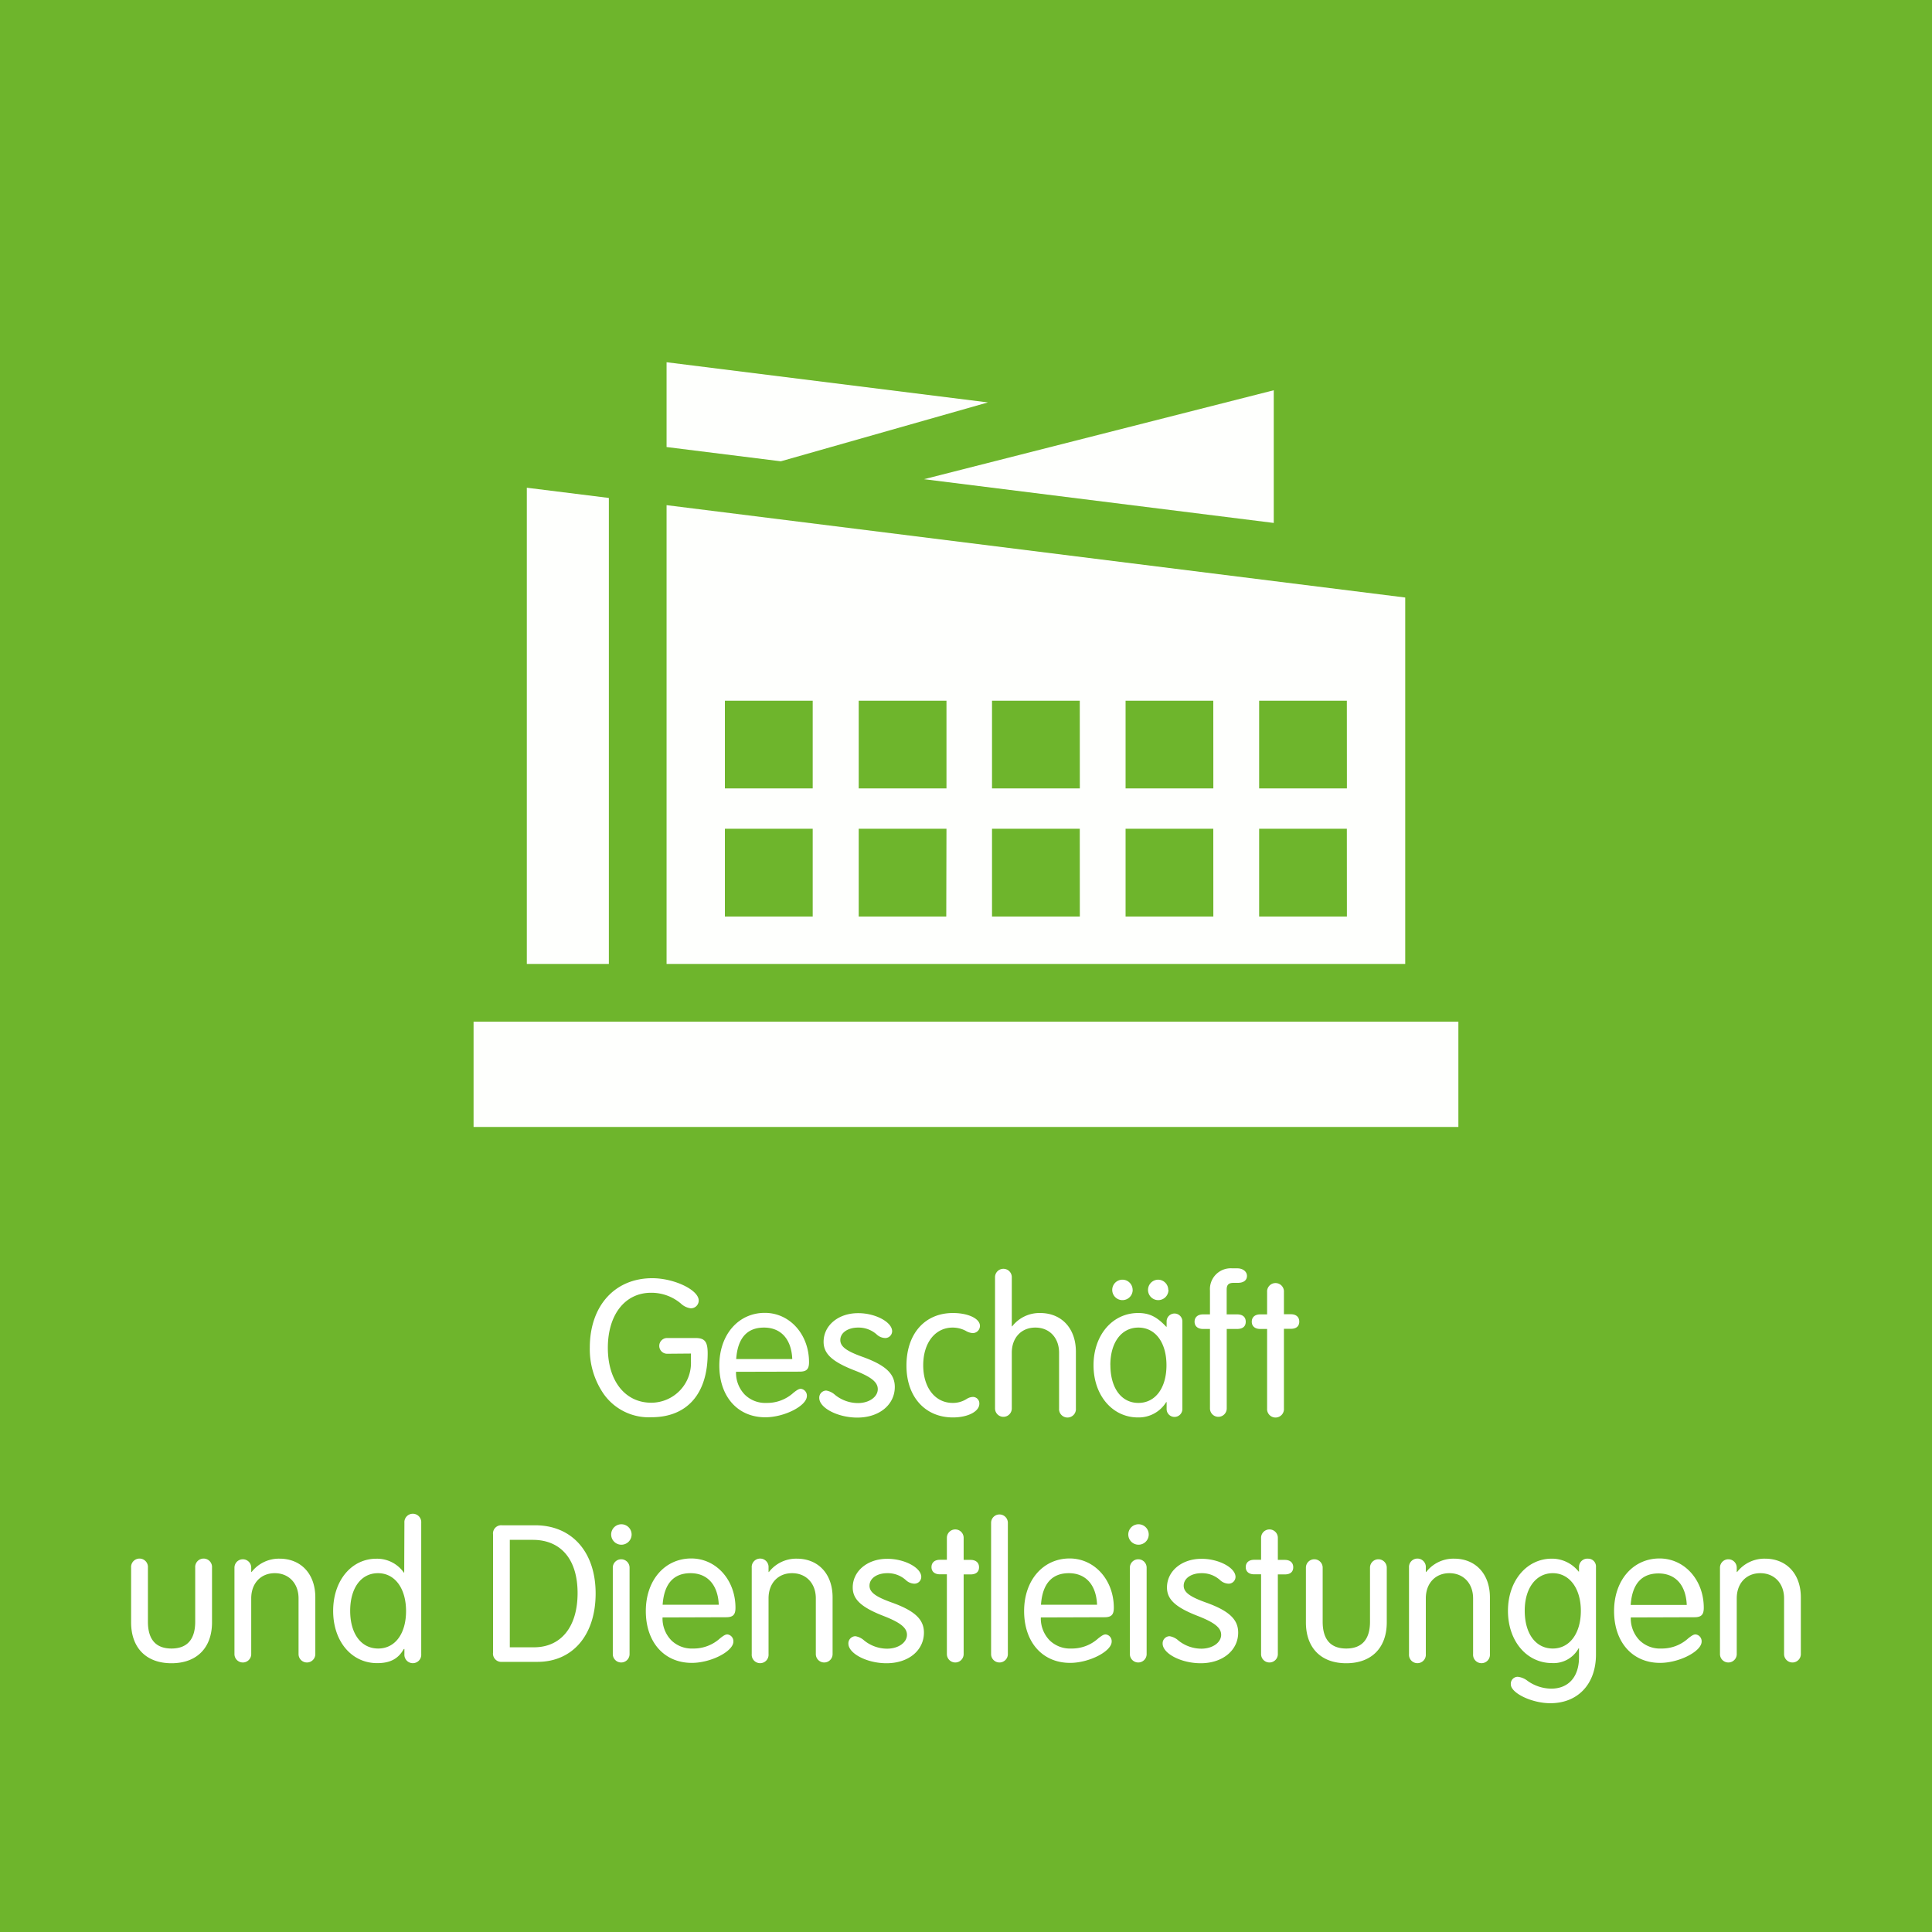 <svg xmlns="http://www.w3.org/2000/svg" viewBox="0 0 377.98 377.98"><defs><style>.cls-1{fill:#6eb52c;}.cls-2{fill:#fefffd;}.cls-3{fill:#fff;}</style></defs><title>Asset 33</title><g id="Layer_2" data-name="Layer 2"><g id="Capa_1" data-name="Capa 1"><rect class="cls-1" width="377.98" height="377.98"/><polygon class="cls-2" points="130.41 70.87 130.41 87.46 152.76 90.25 193.28 78.73 130.41 70.87"/><polygon class="cls-2" points="180.77 93.75 249.2 102.31 249.2 76.35 180.77 93.75"/><polygon class="cls-2" points="103.07 95.42 103.07 188.59 119.12 188.59 119.12 97.42 103.07 95.42"/><rect class="cls-2" x="92.65" y="199.88" width="192.67" height="20.6"/><path class="cls-2" d="M130.41,98.83v89.76H274.92V116.9ZM168,137.09h17.17v17.16H168Zm-9,42.22H141.82V162.14H159Zm0-25.06H141.82V137.09H159Zm26.13,25.06H168V162.14h17.17Zm26.13,0H194.08V162.14h17.17Zm0-25.06H194.08V137.09h17.17Zm26.12,25.06H220.21V162.14h17.16Zm0-25.06H220.21V137.09h17.16Zm26.13,25.06H246.34V162.14H263.5Zm0-25.06H246.34V137.09H263.5Z"/><path class="cls-3" d="M130.52,264.85a1.54,1.54,0,1,1,0-3.08h5.53c1.84,0,2.4.72,2.4,3,0,7.89-4,12.5-11,12.5a10.8,10.8,0,0,1-9.33-4.53,15.39,15.39,0,0,1-2.73-9.09c0-8.17,4.89-13.58,12.22-13.58,4.28,0,9.09,2.29,9.09,4.37a1.53,1.53,0,0,1-1.56,1.52,3.45,3.45,0,0,1-1.92-.92,8.91,8.91,0,0,0-5.85-2.12c-5.09,0-8.45,4.28-8.45,10.77s3.4,10.74,8.49,10.74a7.78,7.78,0,0,0,7.77-8.06v-1.56Z"/><path class="cls-3" d="M144,268.38a6.14,6.14,0,0,0,1.72,4.48,5.71,5.71,0,0,0,4.25,1.61,7.65,7.65,0,0,0,5.28-2c.76-.6,1.08-.76,1.44-.76a1.34,1.34,0,0,1,1.17,1.4c0,1.93-4.41,4.17-8.13,4.17-5.41,0-9-4.05-9-10.13s3.77-10.3,8.9-10.3c4.88,0,8.65,4.21,8.65,9.65,0,1.37-.48,1.85-1.85,1.85Zm11-2.49c-.16-3.88-2.2-6.16-5.53-6.16s-5.16,2.08-5.44,6.16Z"/><path class="cls-3" d="M174.54,260.45a1.35,1.35,0,0,1-1.45,1.32,2.56,2.56,0,0,1-1.6-.72,5.3,5.3,0,0,0-3.6-1.32c-2,0-3.49,1-3.49,2.44,0,1.28,1.2,2.16,4.33,3.28,4.48,1.61,6.33,3.29,6.33,5.89,0,3.49-3.05,6-7.33,6-3.81,0-7.45-1.88-7.45-3.85a1.39,1.39,0,0,1,1.36-1.44,3.37,3.37,0,0,1,1.72.84,7.18,7.18,0,0,0,4.49,1.61c2.2,0,3.88-1.21,3.88-2.73,0-1.36-1.28-2.4-4.6-3.68-4.33-1.69-6-3.25-6-5.57,0-3.21,2.88-5.61,6.73-5.61C171.21,256.88,174.54,258.64,174.54,260.45Z"/><path class="cls-3" d="M191.72,259.4a1.42,1.42,0,0,1-1.41,1.41,3,3,0,0,1-1.36-.44,5.49,5.49,0,0,0-2.56-.64c-3.45,0-5.77,3-5.77,7.37s2.32,7.37,5.77,7.37a5,5,0,0,0,2.72-.77,2.41,2.41,0,0,1,1.2-.4,1.26,1.26,0,0,1,1.29,1.33c0,1.52-2.25,2.68-5.17,2.68-5.45,0-9.09-4.05-9.09-10.13,0-6.25,3.6-10.3,9.09-10.3C189.47,256.88,191.72,258,191.72,259.4Z"/><path class="cls-3" d="M198,259.52a6.76,6.76,0,0,1,5.49-2.64c4.2,0,7,3,7,7.57v11.1a1.65,1.65,0,1,1-3.29,0v-10.9c0-2.92-1.88-4.92-4.64-4.92s-4.61,2-4.61,4.92v10.9a1.64,1.64,0,1,1-3.28,0V249.87a1.64,1.64,0,1,1,3.28,0v9.57Z"/><path class="cls-3" d="M228.24,258.52a1.54,1.54,0,1,1,3.08,0v17.15a1.54,1.54,0,1,1-3.08,0v-1.36h-.08a6.32,6.32,0,0,1-5.53,3c-5,0-8.69-4.33-8.69-10.21s3.69-10.22,8.73-10.22c2.17,0,3.65.72,5.49,2.69h.08Zm-11,8.54c0,4.52,2.16,7.41,5.48,7.41s5.49-2.93,5.49-7.37-2.16-7.37-5.49-7.37S217.23,262.65,217.23,267.06Zm4.36-14.7a2,2,0,1,1-2-2A2,2,0,0,1,221.59,252.36Zm7,0a2,2,0,1,1-2-2A2,2,0,0,1,228.56,252.36Z"/><path class="cls-3" d="M240,275.55a1.64,1.64,0,1,1-3.28,0V260h-1.36c-1,0-1.65-.53-1.65-1.41s.61-1.44,1.65-1.44h1.36v-4.68a4.07,4.07,0,0,1,4.36-4.33h1c1.08,0,1.88.64,1.88,1.48s-.64,1.36-1.8,1.36h-.81c-1,0-1.36.4-1.36,1.32v4.85h2.05c1.08,0,1.68.52,1.68,1.44s-.6,1.41-1.68,1.41H240Z"/><path class="cls-3" d="M247.9,252.8a1.65,1.65,0,1,1,3.29,0v4.32h1.36c1,0,1.64.52,1.64,1.44s-.6,1.41-1.64,1.41h-1.36v15.58a1.65,1.65,0,1,1-3.29,0V260h-1.36c-1,0-1.64-.53-1.64-1.41s.6-1.44,1.64-1.44h1.36Z"/><path class="cls-3" d="M25.65,306.7a1.65,1.65,0,1,1,3.29,0v10.58c0,3.48,1.56,5.24,4.61,5.24s4.64-1.76,4.64-5.24V306.7a1.65,1.65,0,1,1,3.29,0v10.7c0,5-3,8-7.93,8s-7.9-3-7.9-8Z"/><path class="cls-3" d="M49.2,307.58a6.77,6.77,0,0,1,5.49-2.64c4.21,0,7,3,7,7.57v11.1a1.64,1.64,0,1,1-3.28,0v-10.9c0-2.92-1.89-4.93-4.65-4.93s-4.61,2-4.61,4.93v10.9a1.64,1.64,0,1,1-3.28,0V306.7a1.64,1.64,0,1,1,3.28,0v.8Z"/><path class="cls-3" d="M79.12,297.93a1.65,1.65,0,1,1,3.29,0v25.68a1.65,1.65,0,1,1-3.29,0v-1H79c-1.08,1.93-2.68,2.77-5.21,2.77-5,0-8.61-4.25-8.61-10.22s3.61-10.21,8.45-10.21A6.39,6.39,0,0,1,79,307.66h.08ZM68.51,315.15c0,4.49,2.16,7.37,5.48,7.37s5.45-2.92,5.45-7.33-2.16-7.41-5.49-7.41S68.51,310.71,68.51,315.15Z"/><path class="cls-3" d="M96.46,300.21a1.61,1.61,0,0,1,1.76-1.8h6.49c7.17,0,11.82,5.21,11.82,13.34s-4.49,13.38-11.38,13.38H98.22a1.62,1.62,0,0,1-1.76-1.81Zm3.28,22.07h4.73c5.29,0,8.53-4,8.53-10.61s-3.28-10.41-8.77-10.41H99.74Z"/><path class="cls-3" d="M123.57,300.21a2,2,0,1,1-2-2A2,2,0,0,1,123.57,300.21Zm-.4,23.4a1.64,1.64,0,1,1-3.28,0V306.7a1.64,1.64,0,1,1,3.28,0Z"/><path class="cls-3" d="M129.62,316.44a6.14,6.14,0,0,0,1.72,4.48,5.72,5.72,0,0,0,4.25,1.6,7.68,7.68,0,0,0,5.29-2c.76-.6,1.08-.76,1.44-.76a1.34,1.34,0,0,1,1.16,1.4c0,1.92-4.41,4.17-8.13,4.17-5.41,0-9-4.05-9-10.14s3.76-10.29,8.89-10.29c4.88,0,8.65,4.21,8.65,9.65,0,1.36-.48,1.85-1.84,1.85Zm11-2.49c-.16-3.88-2.21-6.17-5.53-6.17s-5.17,2.09-5.45,6.17Z"/><path class="cls-3" d="M150.41,307.58a6.74,6.74,0,0,1,5.48-2.64c4.21,0,7,3,7,7.57v11.1a1.64,1.64,0,1,1-3.28,0v-10.9c0-2.92-1.88-4.93-4.65-4.93s-4.6,2-4.6,4.93v10.9a1.65,1.65,0,1,1-3.29,0V306.7a1.65,1.65,0,1,1,3.29,0v.8Z"/><path class="cls-3" d="M180.24,308.51a1.34,1.34,0,0,1-1.44,1.32,2.56,2.56,0,0,1-1.6-.72,5.27,5.27,0,0,0-3.61-1.33c-2,0-3.48,1-3.48,2.45,0,1.28,1.2,2.16,4.33,3.28,4.48,1.6,6.32,3.29,6.32,5.89,0,3.48-3,6-7.33,6-3.8,0-7.45-1.89-7.45-3.85a1.4,1.4,0,0,1,1.37-1.44,3.37,3.37,0,0,1,1.72.84,7.16,7.16,0,0,0,4.48,1.6c2.21,0,3.89-1.2,3.89-2.72,0-1.36-1.28-2.4-4.61-3.69-4.32-1.68-6-3.24-6-5.56,0-3.21,2.88-5.61,6.72-5.61C176.92,304.94,180.24,306.7,180.24,308.51Z"/><path class="cls-3" d="M185.25,300.86a1.64,1.64,0,1,1,3.28,0v4.32h1.36c1,0,1.65.52,1.65,1.44s-.61,1.4-1.65,1.4h-1.36v15.59a1.64,1.64,0,1,1-3.28,0V308h-1.37c-1,0-1.64-.52-1.64-1.4s.6-1.44,1.64-1.44h1.37Z"/><path class="cls-3" d="M197.18,323.61a1.64,1.64,0,1,1-3.28,0V297.93a1.64,1.64,0,1,1,3.28,0Z"/><path class="cls-3" d="M203.63,316.44a6.14,6.14,0,0,0,1.72,4.48,5.72,5.72,0,0,0,4.25,1.6,7.64,7.64,0,0,0,5.28-2c.77-.6,1.09-.76,1.45-.76a1.34,1.34,0,0,1,1.16,1.4c0,1.92-4.41,4.17-8.13,4.17-5.41,0-9-4.05-9-10.14s3.77-10.29,8.9-10.29c4.88,0,8.65,4.21,8.65,9.65,0,1.36-.48,1.85-1.84,1.85Zm11-2.49c-.16-3.88-2.2-6.17-5.52-6.17s-5.17,2.09-5.45,6.17Z"/><path class="cls-3" d="M224.74,300.21a2,2,0,1,1-2.05-2A2,2,0,0,1,224.74,300.21Zm-.41,23.4a1.64,1.64,0,1,1-3.28,0V306.7a1.64,1.64,0,1,1,3.28,0Z"/><path class="cls-3" d="M241.72,308.51a1.34,1.34,0,0,1-1.44,1.32,2.56,2.56,0,0,1-1.61-.72,5.26,5.26,0,0,0-3.6-1.33c-2,0-3.49,1-3.49,2.45,0,1.28,1.2,2.16,4.33,3.28,4.49,1.6,6.33,3.29,6.33,5.89,0,3.48-3.05,6-7.33,6-3.81,0-7.45-1.89-7.45-3.85a1.39,1.39,0,0,1,1.36-1.44,3.37,3.37,0,0,1,1.72.84,7.19,7.19,0,0,0,4.49,1.6c2.2,0,3.88-1.2,3.88-2.72,0-1.36-1.28-2.4-4.6-3.69-4.33-1.68-6-3.24-6-5.56,0-3.21,2.88-5.61,6.73-5.61C238.39,304.94,241.72,306.7,241.72,308.51Z"/><path class="cls-3" d="M246.72,300.86a1.64,1.64,0,1,1,3.28,0v4.32h1.37c1,0,1.64.52,1.64,1.44s-.6,1.4-1.64,1.4H250v15.59a1.64,1.64,0,1,1-3.28,0V308h-1.36c-1,0-1.64-.52-1.64-1.4s.6-1.44,1.64-1.44h1.36Z"/><path class="cls-3" d="M255.49,306.7a1.64,1.64,0,1,1,3.28,0v10.58c0,3.48,1.57,5.24,4.61,5.24s4.65-1.76,4.65-5.24V306.7a1.64,1.64,0,1,1,3.28,0v10.7c0,5-3,8-7.93,8s-7.89-3-7.89-8Z"/><path class="cls-3" d="M279,307.58a6.74,6.74,0,0,1,5.49-2.64c4.2,0,7,3,7,7.57v11.1a1.65,1.65,0,1,1-3.29,0v-10.9c0-2.92-1.88-4.93-4.64-4.93s-4.61,2-4.61,4.93v10.9a1.65,1.65,0,1,1-3.29,0V306.7a1.65,1.65,0,1,1,3.29,0v.8Z"/><path class="cls-3" d="M308.92,306.58a1.63,1.63,0,0,1,1.76-1.64,1.53,1.53,0,0,1,1.56,1.64v17.11c0,5.76-3.52,9.53-8.93,9.53-3.65,0-7.73-2-7.73-3.69a1.36,1.36,0,0,1,1.36-1.48,3.75,3.75,0,0,1,1.92.8,8.12,8.12,0,0,0,4.61,1.52c3.4,0,5.45-2.32,5.45-6.12v-1.77h-.08a5.59,5.59,0,0,1-5.17,2.89c-5,0-8.65-4.33-8.65-10.22s3.68-10.21,8.57-10.21a6.66,6.66,0,0,1,5.25,2.52h.08Zm-10.62,8.53c0,4.53,2.17,7.41,5.49,7.41s5.49-3,5.49-7.37-2.21-7.37-5.49-7.37S298.3,310.71,298.3,315.11Z"/><path class="cls-3" d="M319.05,316.44a6.14,6.14,0,0,0,1.72,4.48,5.71,5.71,0,0,0,4.25,1.6,7.64,7.64,0,0,0,5.28-2c.76-.6,1.08-.76,1.44-.76a1.34,1.34,0,0,1,1.17,1.4c0,1.92-4.41,4.17-8.13,4.17-5.41,0-9-4.05-9-10.14s3.77-10.29,8.89-10.29c4.89,0,8.66,4.21,8.66,9.65,0,1.36-.48,1.85-1.85,1.85ZM330,314c-.16-3.88-2.2-6.17-5.53-6.17s-5.16,2.09-5.44,6.17Z"/><path class="cls-3" d="M339.83,307.58a6.77,6.77,0,0,1,5.49-2.64c4.21,0,7,3,7,7.57v11.1a1.64,1.64,0,1,1-3.28,0v-10.9c0-2.92-1.89-4.93-4.65-4.93s-4.61,2-4.61,4.93v10.9a1.64,1.64,0,1,1-3.28,0V306.7a1.64,1.64,0,1,1,3.28,0v.8Z"/></g></g></svg>